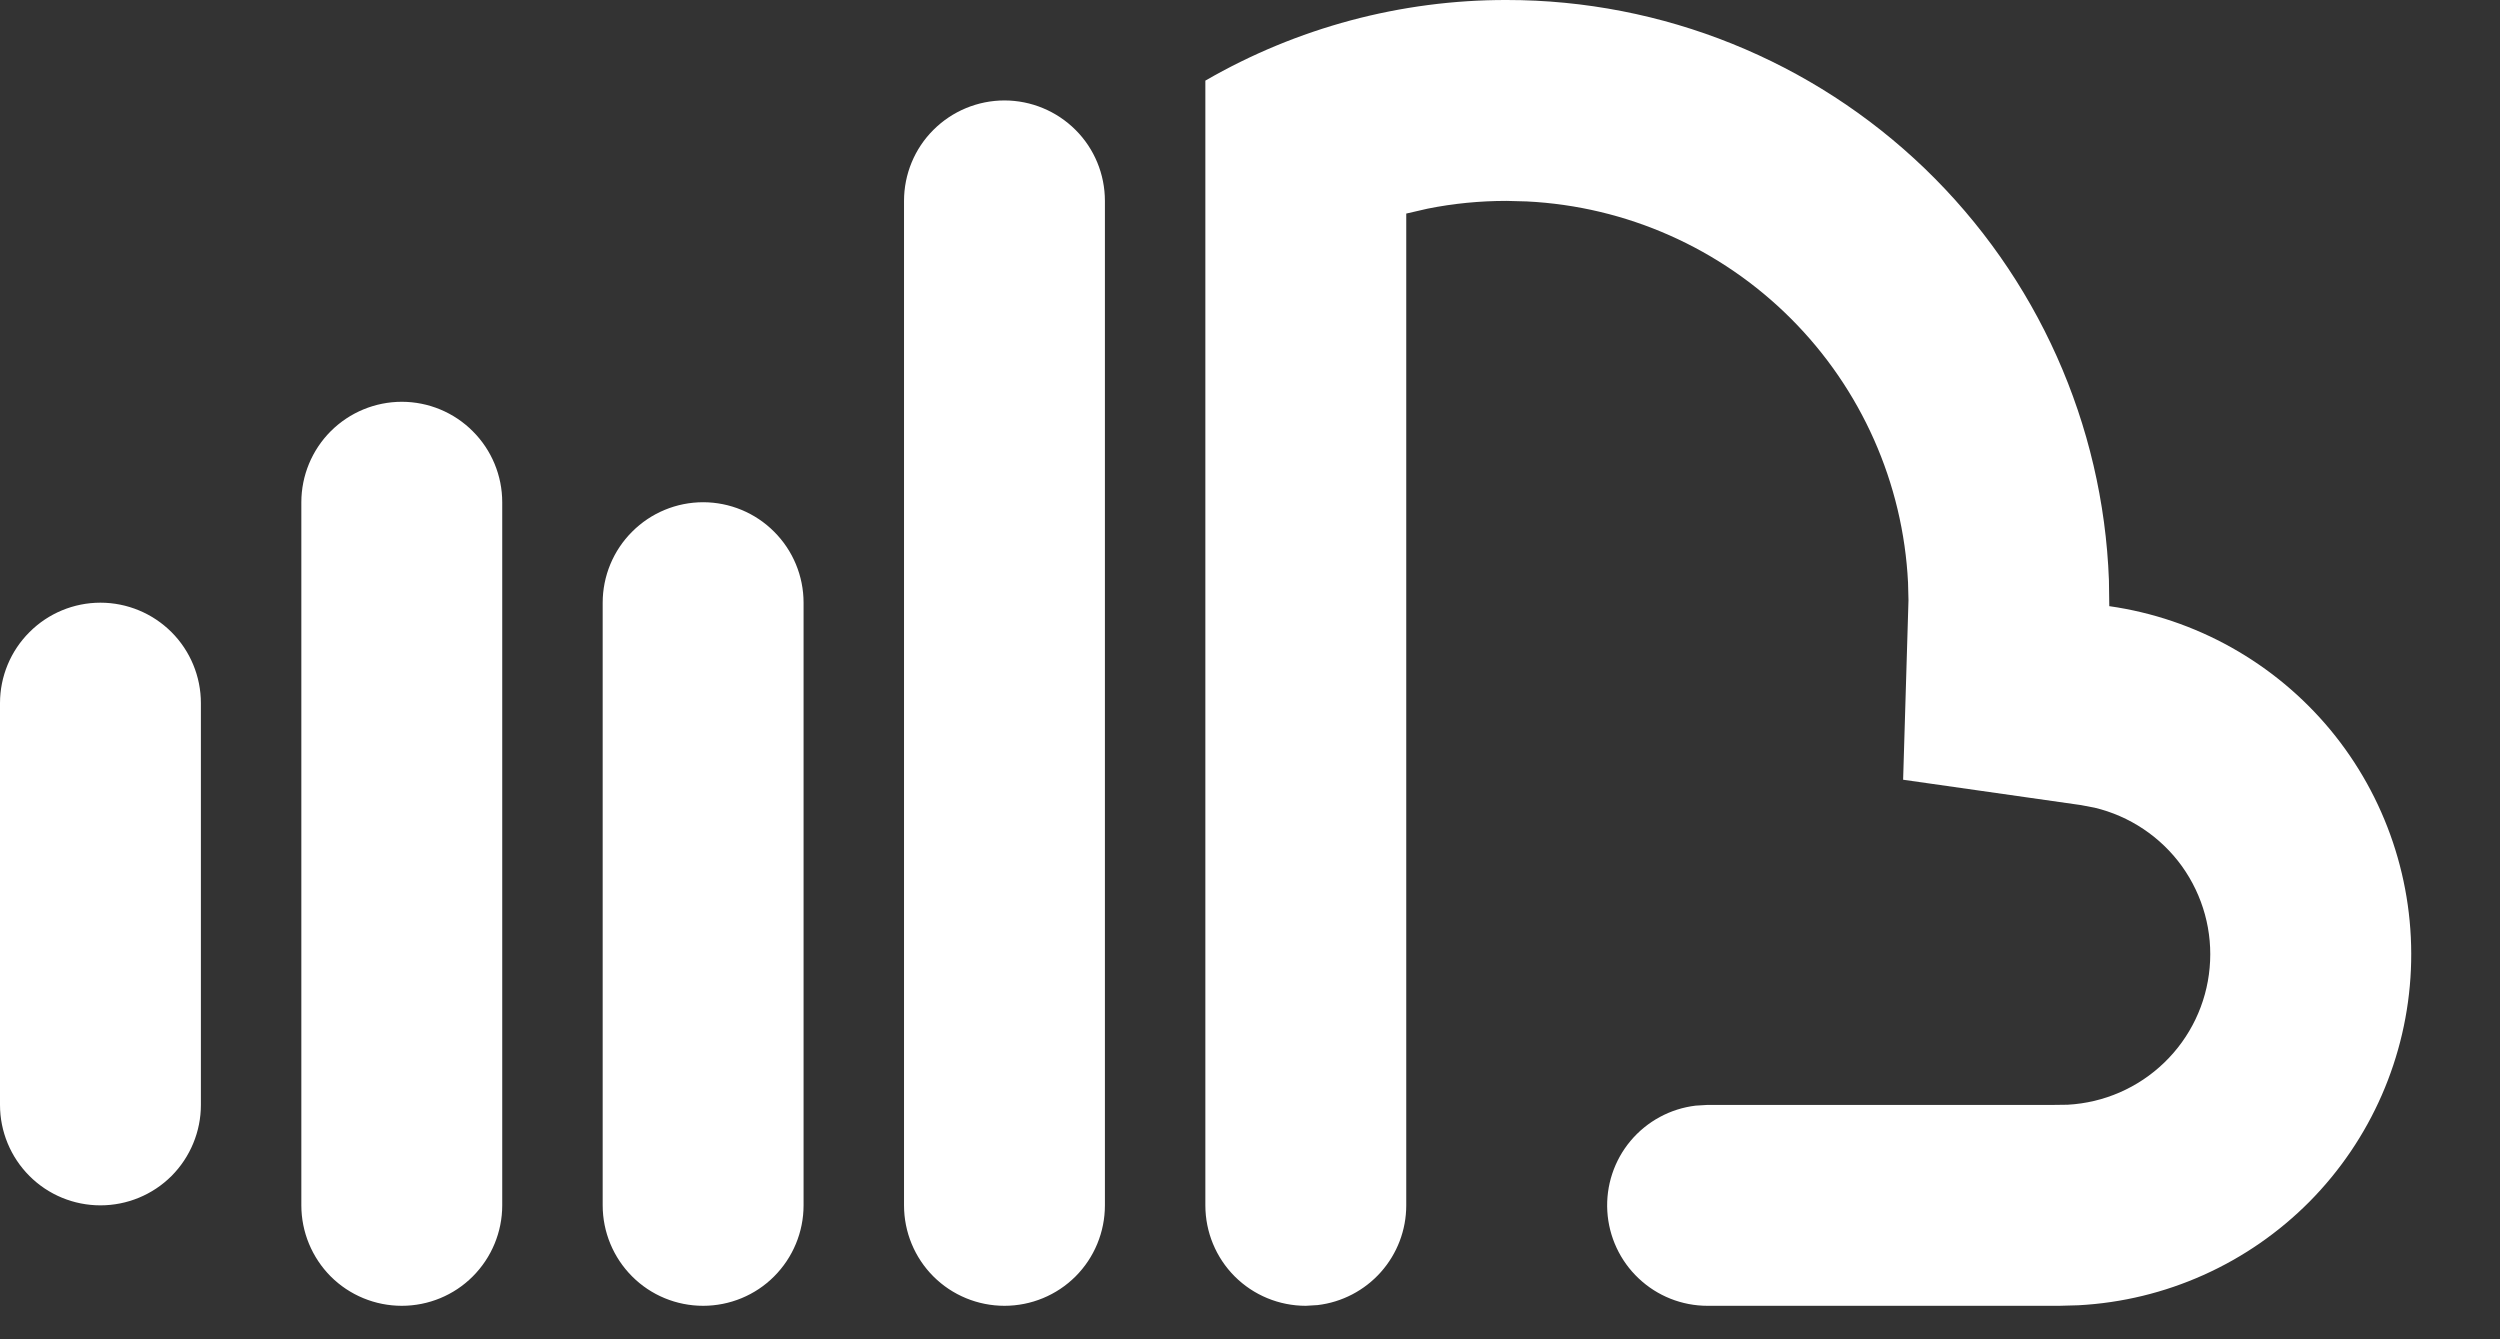 <svg width="28" height="15" viewBox="0 0 28 15" fill="none" xmlns="http://www.w3.org/2000/svg">
<rect x="0" y="0" width="28" height="15" fill="#333333" stroke="none"/>
<path d="M4.5 4.5C4.798 4.5 5.085 4.619 5.295 4.83C5.506 5.04 5.625 5.327 5.625 5.625V13.5C5.625 13.798 5.506 14.085 5.295 14.296C5.085 14.507 4.798 14.625 4.5 14.625C4.202 14.625 3.915 14.507 3.704 14.296C3.494 14.085 3.375 13.798 3.375 13.5V5.625C3.375 5.327 3.494 5.04 3.704 4.83C3.915 4.619 4.202 4.5 4.5 4.5ZM7.875 5.625C8.173 5.625 8.46 5.744 8.67 5.955C8.881 6.165 9 6.452 9 6.75V13.5C9 13.798 8.881 14.085 8.67 14.296C8.46 14.507 8.173 14.625 7.875 14.625C7.577 14.625 7.29 14.507 7.08 14.296C6.869 14.085 6.75 13.798 6.75 13.5V6.75C6.75 6.452 6.869 6.165 7.08 5.955C7.29 5.744 7.577 5.625 7.875 5.625ZM11.25 1.125C11.548 1.125 11.835 1.244 12.046 1.455C12.257 1.665 12.375 1.952 12.375 2.25V13.5C12.375 13.798 12.257 14.085 12.046 14.296C11.835 14.507 11.548 14.625 11.25 14.625C10.952 14.625 10.665 14.507 10.454 14.296C10.243 14.085 10.125 13.798 10.125 13.5V2.25C10.125 1.952 10.243 1.665 10.454 1.455C10.665 1.244 10.952 1.125 11.25 1.125ZM16.875 7.12495e-06C18.621 -5.69789e-05 20.3 0.677 21.558 1.888C22.816 3.1 23.555 4.752 23.62 6.497L23.624 6.789C24.592 6.927 25.474 7.421 26.099 8.173C26.723 8.926 27.045 9.884 27.002 10.861C26.959 11.838 26.554 12.764 25.866 13.459C25.177 14.153 24.255 14.567 23.279 14.619L23.062 14.625H19.124C18.837 14.625 18.561 14.515 18.353 14.318C18.144 14.121 18.019 13.852 18.002 13.566C17.985 13.28 18.078 12.998 18.262 12.778C18.447 12.558 18.707 12.417 18.992 12.383L19.125 12.375H23.003L23.158 12.373C23.563 12.351 23.947 12.184 24.239 11.902C24.531 11.621 24.712 11.243 24.748 10.839C24.785 10.435 24.674 10.032 24.438 9.702C24.201 9.373 23.853 9.14 23.459 9.046L23.307 9.017L21.315 8.733L21.375 6.723L21.37 6.525C21.315 5.411 20.847 4.357 20.058 3.568C19.269 2.779 18.215 2.311 17.1 2.256L16.875 2.25C16.573 2.25 16.278 2.279 15.989 2.337L15.75 2.392V13.5C15.75 13.776 15.649 14.041 15.466 14.247C15.283 14.453 15.03 14.585 14.757 14.617L14.625 14.625C14.327 14.625 14.04 14.507 13.829 14.296C13.618 14.085 13.5 13.798 13.5 13.5V0.903C14.526 0.31 15.69 -0.002 16.875 7.12495e-06ZM1.125 6.75C1.423 6.75 1.71 6.869 1.921 7.08C2.131 7.29 2.25 7.577 2.25 7.875V12.375C2.25 12.673 2.131 12.96 1.921 13.171C1.71 13.382 1.423 13.5 1.125 13.5C0.827 13.5 0.54 13.382 0.33 13.171C0.119 12.96 0 12.673 0 12.375V7.875C0 7.577 0.119 7.29 0.33 7.08C0.54 6.869 0.827 6.75 1.125 6.75Z" fill="white"/>
</svg>
